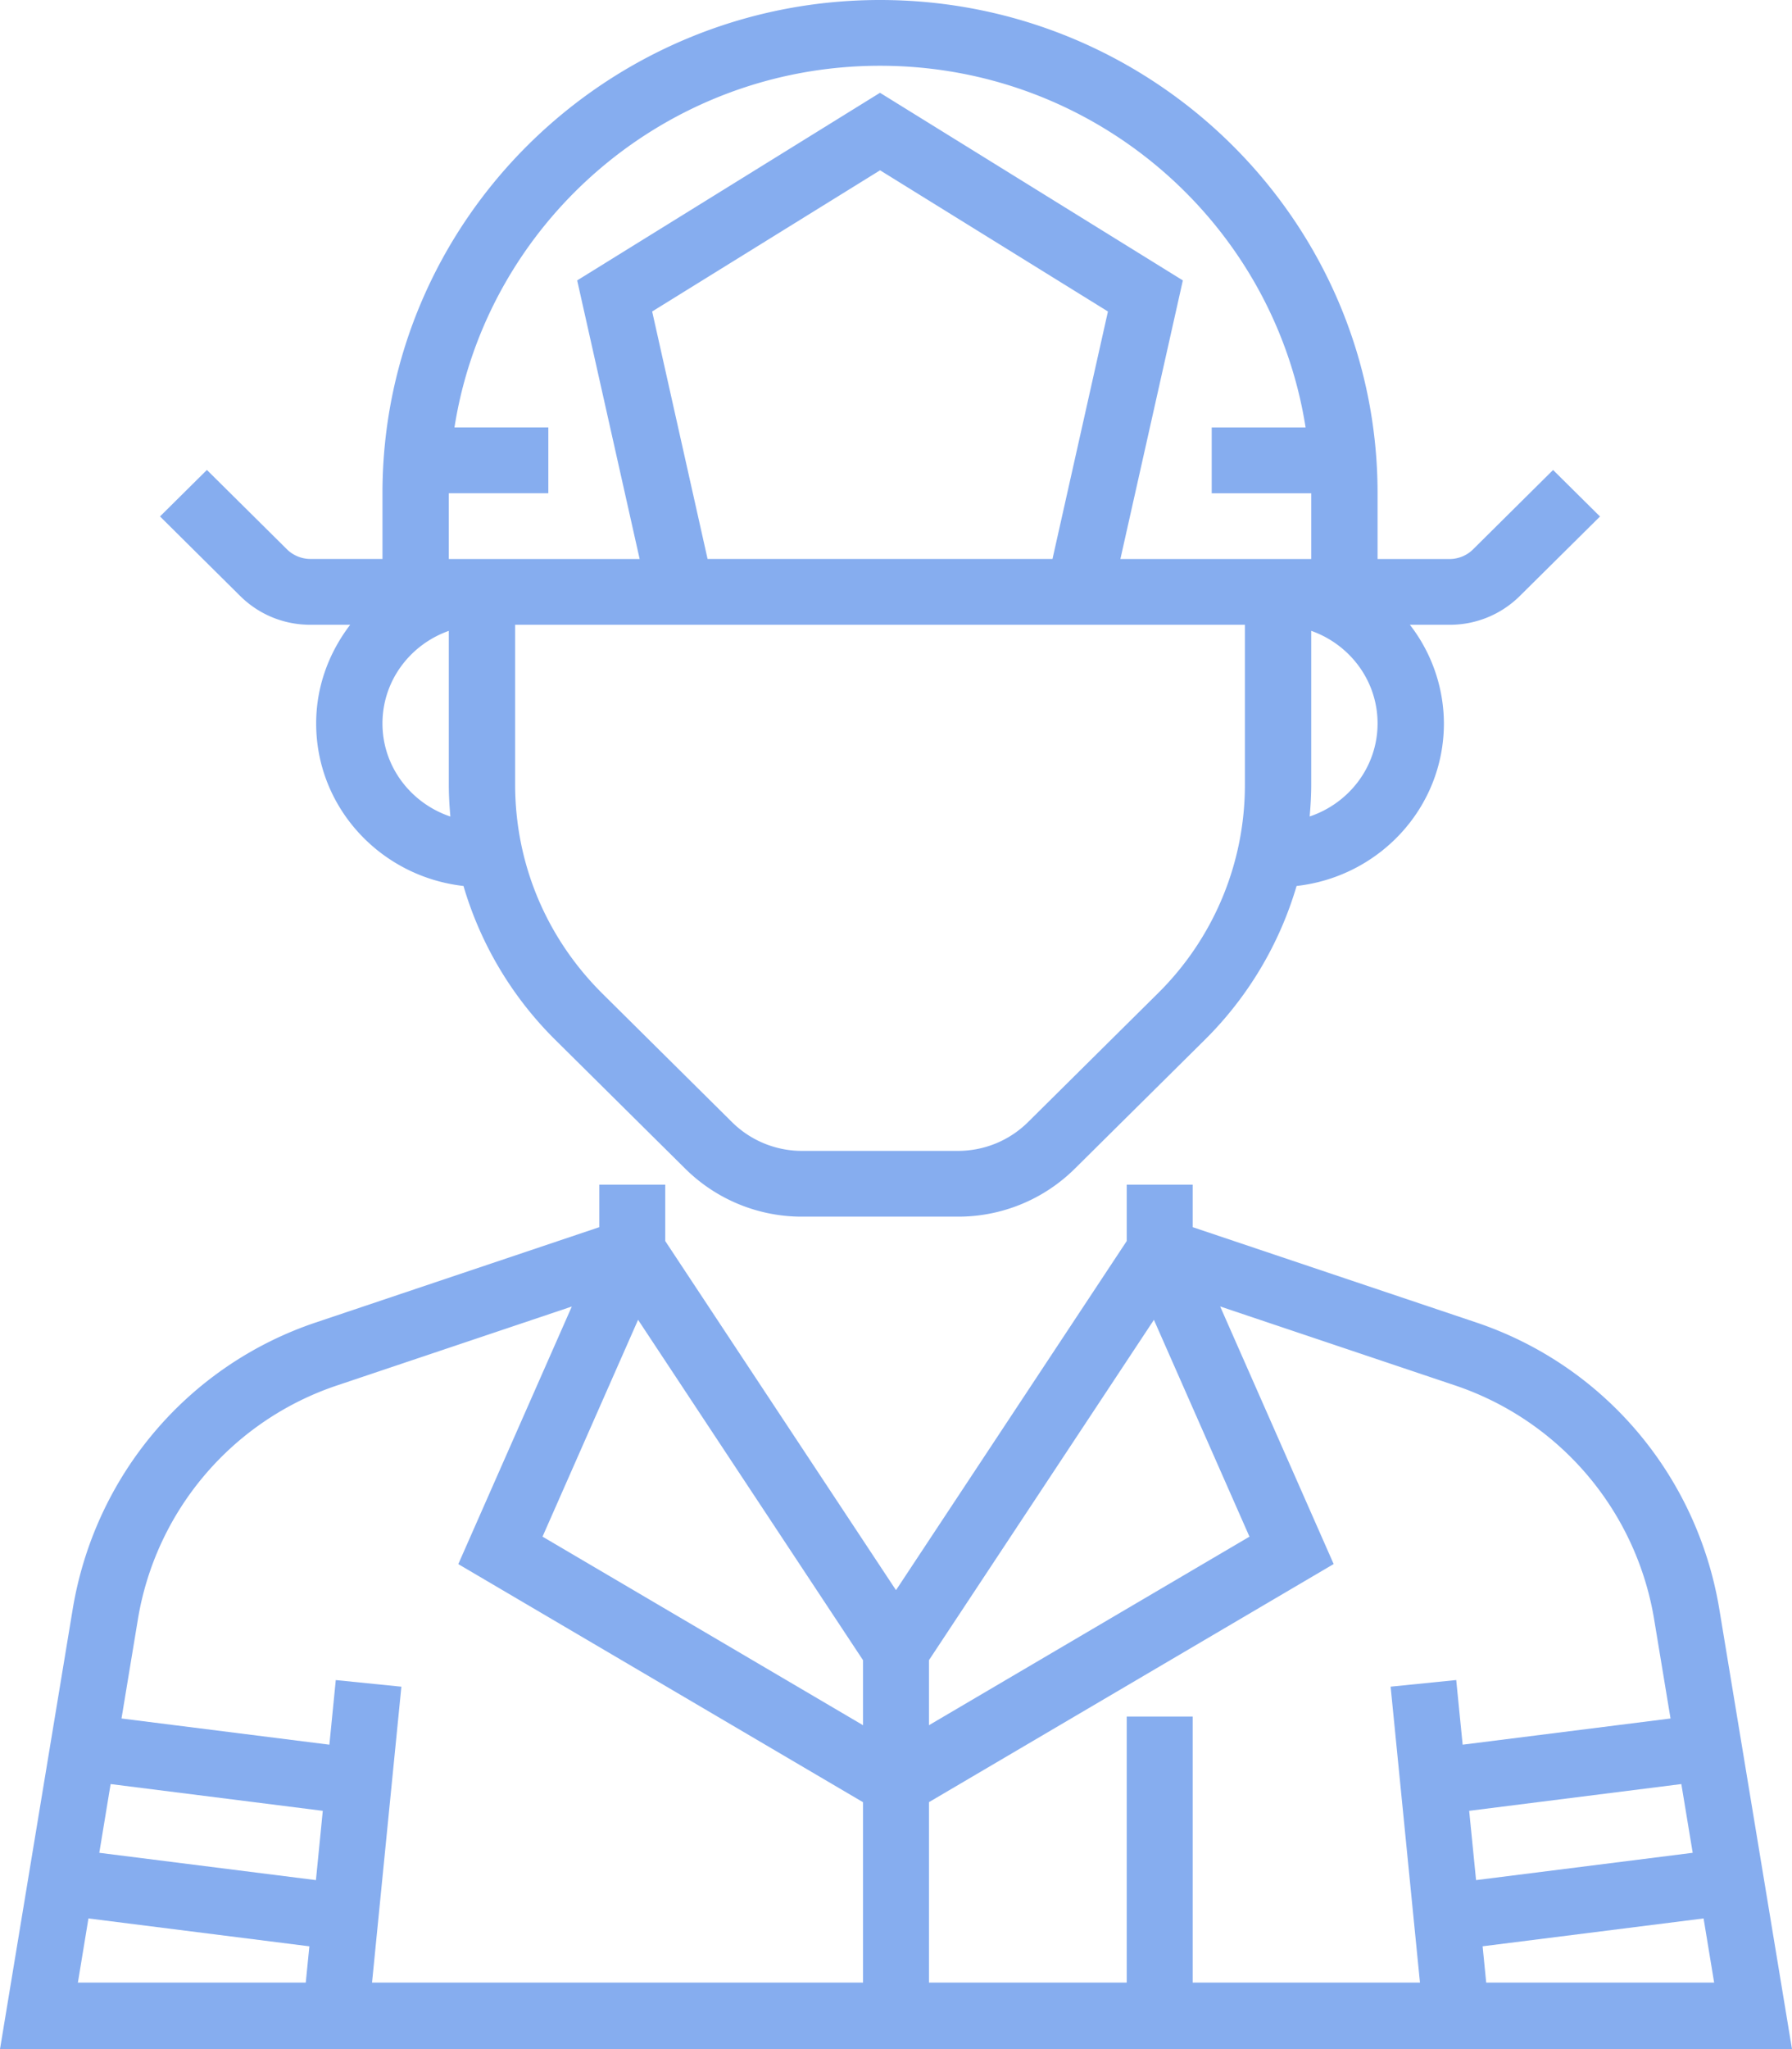 <svg xmlns="http://www.w3.org/2000/svg" width="56" height="64"><path fill="#86adef" d="M56 64H0l2.271-13.735c.693-4.184 3.603-7.617 7.595-8.959l8.863-2.978V37h2.06v1.762L28 49.666l7.21-10.904V37h2.061v1.328l8.864 2.978c3.992 1.342 6.902 4.775 7.595 8.96zM9.668 60.79l-6.904-.871-.33 2.004h7.121zm-6.565-2.921l6.77.853.214-2.164-6.63-.836zm23.867-1.58l-12.648-7.437 3.547-8.045-7.352 2.47a9.303 9.303 0 00-6.213 7.331l-.507 3.066 6.496.818.2-2.018 2.05.207-.917 9.242H26.97zm-10.016-8.295l10.016 5.89v-2.03l-7.03-10.632zm12.076 5.89l10.016-5.889-2.986-6.772-7.03 10.63zm14.427-1.204l2.05-.207.201 2.019 6.496-.818-.507-3.066a9.311 9.311 0 00-6.215-7.333l-7.352-2.47 3.547 8.045-12.647 7.437v5.635h6.18v-8.308h2.061v8.308h7.103zm2.67 6.042l6.77-.853-.355-2.147-6.63.836zm.205 2.067l.112 1.134h7.123l-.33-2.004z"/><path fill="#86adef" d="M9.7 19.514c-.83 0-1.611-.32-2.198-.903L5 16.13l1.466-1.452 2.502 2.48c.193.19.46.3.733.3h2.251v-2.054C11.952 6.911 18.927 0 27.501 0c8.573 0 15.548 6.91 15.548 15.405v2.055H45.3c.273 0 .54-.11.732-.301l2.502-2.48L50 16.132l-2.502 2.479a3.101 3.101 0 01-2.199.903h-1.24a5.052 5.052 0 011.063 3.08c0 2.636-2.021 4.789-4.604 5.078a11.224 11.224 0 01-2.882 4.819l-4.042 4.005A5.174 5.174 0 0129.93 38h-4.857a5.174 5.174 0 01-3.665-1.504l-4.042-4.005a11.207 11.207 0 01-2.882-4.819c-2.583-.29-4.604-2.442-4.604-5.077 0-1.16.405-2.22 1.063-3.081zm26.47 11.525a9.144 9.144 0 002.733-6.536v-4.99H16.098v4.99c0 2.469.972 4.79 2.733 6.536l4.041 4.005a3.105 3.105 0 002.2.902h4.857c.831 0 1.612-.32 2.2-.902zm-14.058-13.58H32.89l1.733-7.73-7.121-4.41-7.122 4.41zm18.815 8.042c1.228-.41 2.122-1.552 2.122-2.906 0-1.338-.87-2.467-2.073-2.892v4.8c0 .336-.02.668-.049.998zM14.025 17.46h5.964l-1.952-8.702 9.463-5.86 9.464 5.86-1.952 8.702h5.964v-2.054h-3.11v-2.054H40.8C39.797 6.963 34.224 2.054 27.5 2.054c-6.723 0-12.296 4.91-13.298 11.297h2.933v2.054h-3.11zm0 2.244c-1.203.425-2.073 1.554-2.073 2.892 0 1.354.894 2.495 2.122 2.907-.029-.33-.049-.663-.049-1z"/></svg>